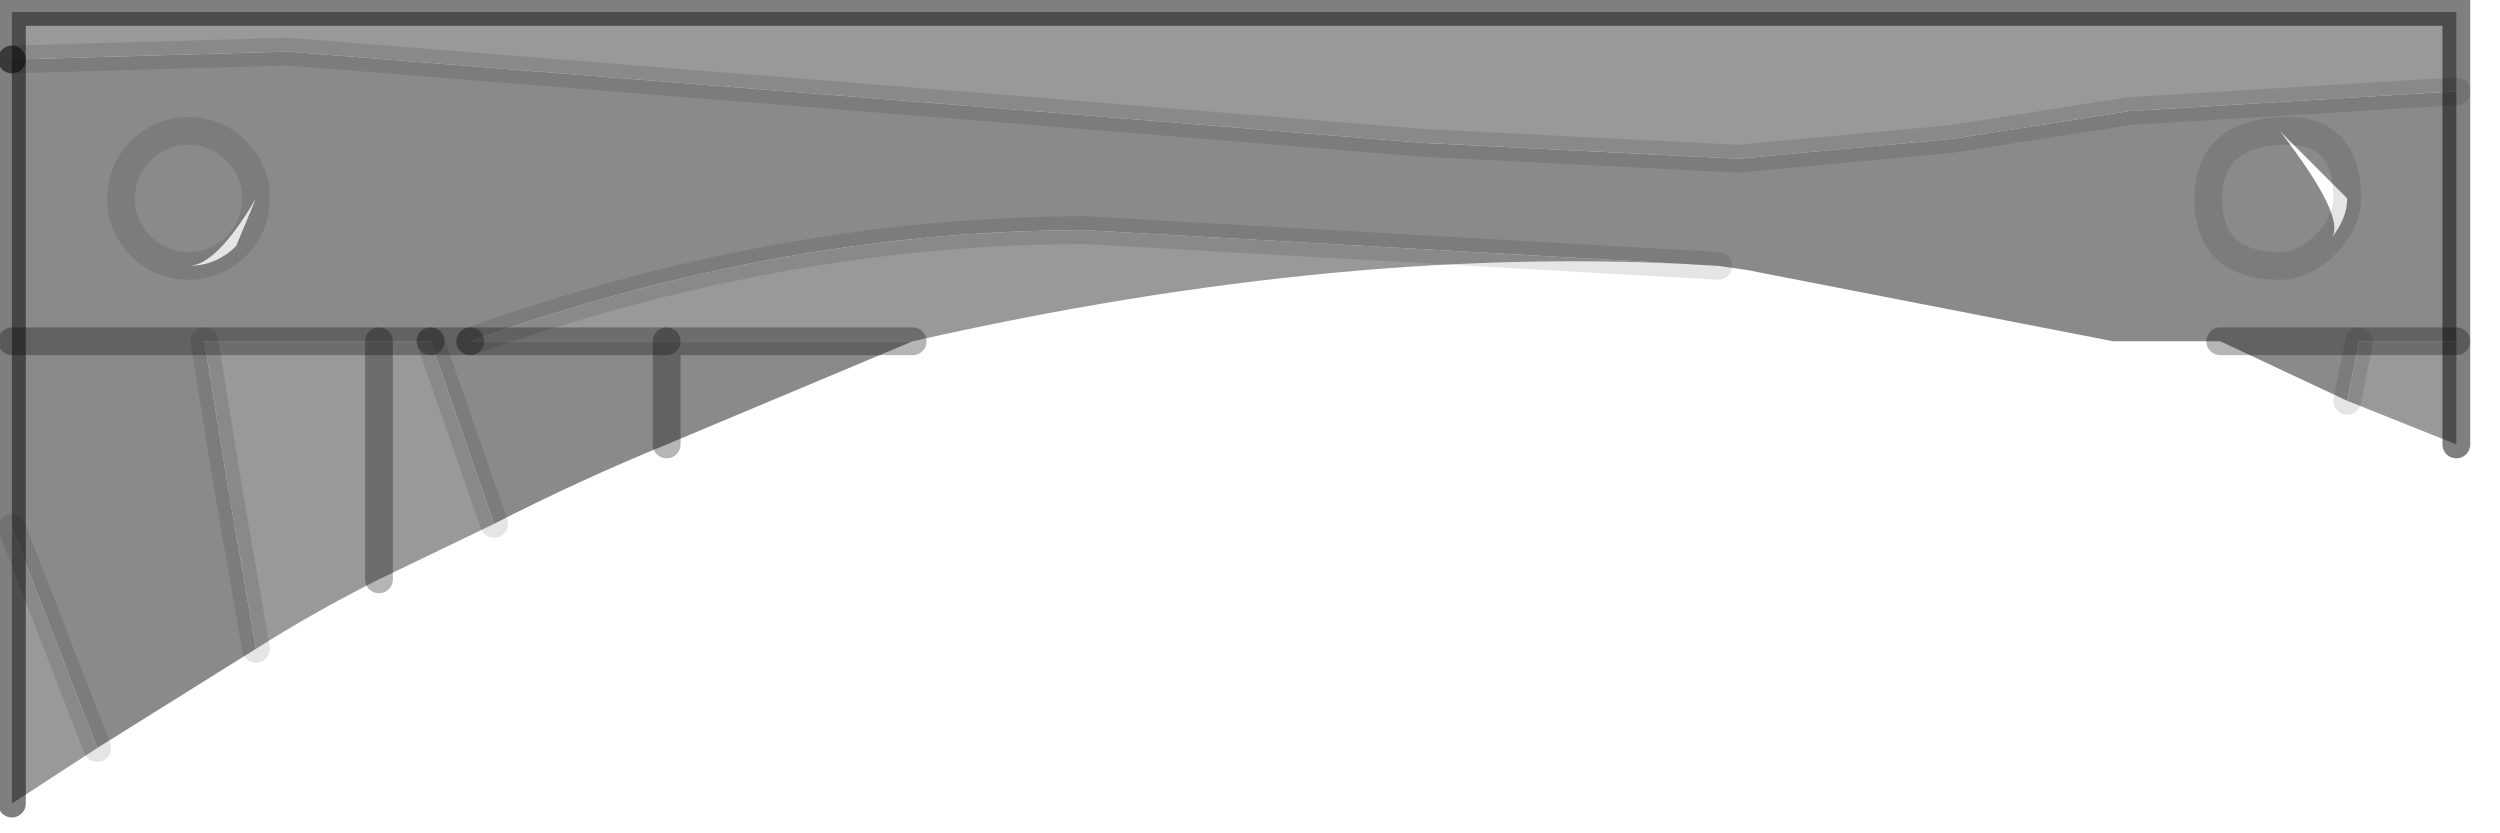 <?xml version="1.0" encoding="utf-8"?>
<svg version="1.1" id="Layer_1"
xmlns="http://www.w3.org/2000/svg"
xmlns:xlink="http://www.w3.org/1999/xlink"
width="63px" height="21px"
xml:space="preserve">
<g id="PathID_2980" transform="matrix(1, 0, 0, 1, 0.3, 0.3)">
<path style="fill:#999999;fill-opacity:1" d="M53.35 2.5L48.9 3.2L43.5 3.7L35.55 3.3L25.75 2.5L6.95 1L0 1.2L0 0L61.6 0L61.6 2L53.35 2.5M61.6 8.3L61.6 10.9L58.85 9.8L59.15 8.3L61.6 8.3M16.5 8.3L11.55 8.3Q19.4 5.5 27.05 5.5L43 6.4Q33.75 5.8 22.7 8.3L16.5 8.3M5.45 12L4.85 8.3L9.25 8.3L10.55 8.3L12.15 12.9L9.25 14.3Q7.65 15.1 6.15 16.05L5.45 12M2.15 18.55L0 19.95L0 13L2.15 18.55M9.25 8.3L9.25 14.3L9.25 8.3" />
<path style="fill:#8A8A8A;fill-opacity:1" d="M9.25 8.3L4.85 8.3L0 8.3L4.85 8.3L5.45 12L6.15 16.05L2.15 18.55L0 13L0 8.3L0 1.2L6.95 1L25.75 2.5L35.55 3.3L43.5 3.7L48.9 3.2L53.35 2.5L61.6 2L61.6 8.3L59.15 8.3L55.65 8.3L59.15 8.3L58.85 9.8L55.65 8.3L52.95 8.3L43.7 6.5L43 6.4L27.05 5.5Q19.4 5.5 11.55 8.3L10.55 8.3L9.25 8.3M16.5 10.9L16.5 8.3L22.7 8.3L16.5 10.9Q14.3 11.8 12.15 12.9L10.55 8.3L11.55 8.3L16.5 8.3L16.5 10.9M58.85 4.7Q58.85 2.9 57.15 3Q58.85 5.2 58.45 5.7Q57.85 6.4 57.15 6.4Q55.35 6.4 55.35 4.7Q55.35 3.1 57.15 3Q58.85 2.9 58.85 4.7M57.15 3Q55.35 3.1 55.35 4.7Q55.35 6.4 57.15 6.4Q57.85 6.4 58.45 5.7Q58.85 5.2 58.85 4.7M5.65 5.9Q6.15 5.4 6.15 4.7Q5.15 6.4 4.45 6.4Q3.75 6.4 3.25 5.9Q2.75 5.4 2.75 4.7Q2.75 4 3.25 3.5Q3.75 3 4.45 3Q5.15 3 5.65 3.5Q6.15 4 6.15 4.7Q6.15 5.4 5.65 5.9M6.15 4.7Q6.15 4 5.65 3.5Q5.15 3 4.45 3Q3.75 3 3.25 3.5Q2.75 4 2.75 4.7Q2.75 5.4 3.25 5.9Q3.75 6.4 4.45 6.4Q5.15 6.4 5.65 5.9" />
<path style="fill:none;stroke-width:0.7;stroke-linecap:round;stroke-linejoin:miter;stroke-miterlimit:5;stroke:#000000;stroke-opacity:0.502" d="M0 1.2L0 0L61.6 0L61.6 2L61.6 8.3L61.6 10.9" />
<path style="fill:none;stroke-width:0.7;stroke-linecap:round;stroke-linejoin:miter;stroke-miterlimit:5;stroke:#000000;stroke-opacity:0.502" d="M0 19.95L0 13L0 8.3L0 1.2" />
<path style="fill:none;stroke-width:0.7;stroke-linecap:round;stroke-linejoin:miter;stroke-miterlimit:5;stroke:#000000;stroke-opacity:0.102" d="M0 1.2L6.95 1L25.75 2.5L35.55 3.3L43.5 3.7L48.9 3.2L53.35 2.5L61.6 2" />
<path style="fill:none;stroke-width:0.7;stroke-linecap:round;stroke-linejoin:miter;stroke-miterlimit:5;stroke:#000000;stroke-opacity:0.102" d="M58.85 4.7Q58.85 5.2 58.45 5.7Q57.85 6.4 57.15 6.4Q55.35 6.4 55.35 4.7Q55.35 3.1 57.15 3Q58.85 2.9 58.85 4.7z" />
<path style="fill:none;stroke-width:0.7;stroke-linecap:round;stroke-linejoin:miter;stroke-miterlimit:5;stroke:#000000;stroke-opacity:0.102" d="M59.15 8.3L58.85 9.8" />
<path style="fill:none;stroke-width:0.7;stroke-linecap:round;stroke-linejoin:round;stroke-miterlimit:3;stroke:#000000;stroke-opacity:0.29" d="M55.65 8.3L59.15 8.3L61.6 8.3" />
<path style="fill:none;stroke-width:0.7;stroke-linecap:round;stroke-linejoin:round;stroke-miterlimit:3;stroke:#000000;stroke-opacity:0.29" d="M10.55 8.3L11.55 8.3" />
<path style="fill:none;stroke-width:0.7;stroke-linecap:round;stroke-linejoin:miter;stroke-miterlimit:5;stroke:#000000;stroke-opacity:0.102" d="M11.55 8.3Q19.4 5.5 27.05 5.5L43 6.4" />
<path style="fill:none;stroke-width:0.7;stroke-linecap:round;stroke-linejoin:round;stroke-miterlimit:3;stroke:#000000;stroke-opacity:0.29" d="M16.5 8.3L11.55 8.3" />
<path style="fill:none;stroke-width:0.7;stroke-linecap:round;stroke-linejoin:round;stroke-miterlimit:3;stroke:#000000;stroke-opacity:0.29" d="M16.5 10.9L16.5 8.3L22.7 8.3" />
<path style="fill:none;stroke-width:0.7;stroke-linecap:round;stroke-linejoin:miter;stroke-miterlimit:5;stroke:#000000;stroke-opacity:0.102" d="M5.65 5.9Q5.15 6.4 4.45 6.4Q3.75 6.4 3.25 5.9Q2.75 5.4 2.75 4.7Q2.75 4 3.25 3.5Q3.75 3 4.45 3Q5.15 3 5.65 3.5Q6.15 4 6.15 4.7Q6.15 5.4 5.65 5.9z" />
<path style="fill:none;stroke-width:0.7;stroke-linecap:round;stroke-linejoin:round;stroke-miterlimit:3;stroke:#000000;stroke-opacity:0.29" d="M0 8.3L4.85 8.3L9.25 8.3L10.55 8.3" />
<path style="fill:none;stroke-width:0.7;stroke-linecap:round;stroke-linejoin:miter;stroke-miterlimit:5;stroke:#000000;stroke-opacity:0.102" d="M10.55 8.3L12.15 12.9" />
<path style="fill:none;stroke-width:0.7;stroke-linecap:round;stroke-linejoin:miter;stroke-miterlimit:5;stroke:#000000;stroke-opacity:0.102" d="M4.85 8.3L5.45 12L6.15 16.05" />
<path style="fill:none;stroke-width:0.7;stroke-linecap:round;stroke-linejoin:miter;stroke-miterlimit:5;stroke:#000000;stroke-opacity:0.102" d="M2.15 18.55L0 13" />
<path style="fill:none;stroke-width:0.7;stroke-linecap:round;stroke-linejoin:round;stroke-miterlimit:3;stroke:#000000;stroke-opacity:0.29" d="M9.25 14.3L9.25 8.3" />
</g>
</svg>
